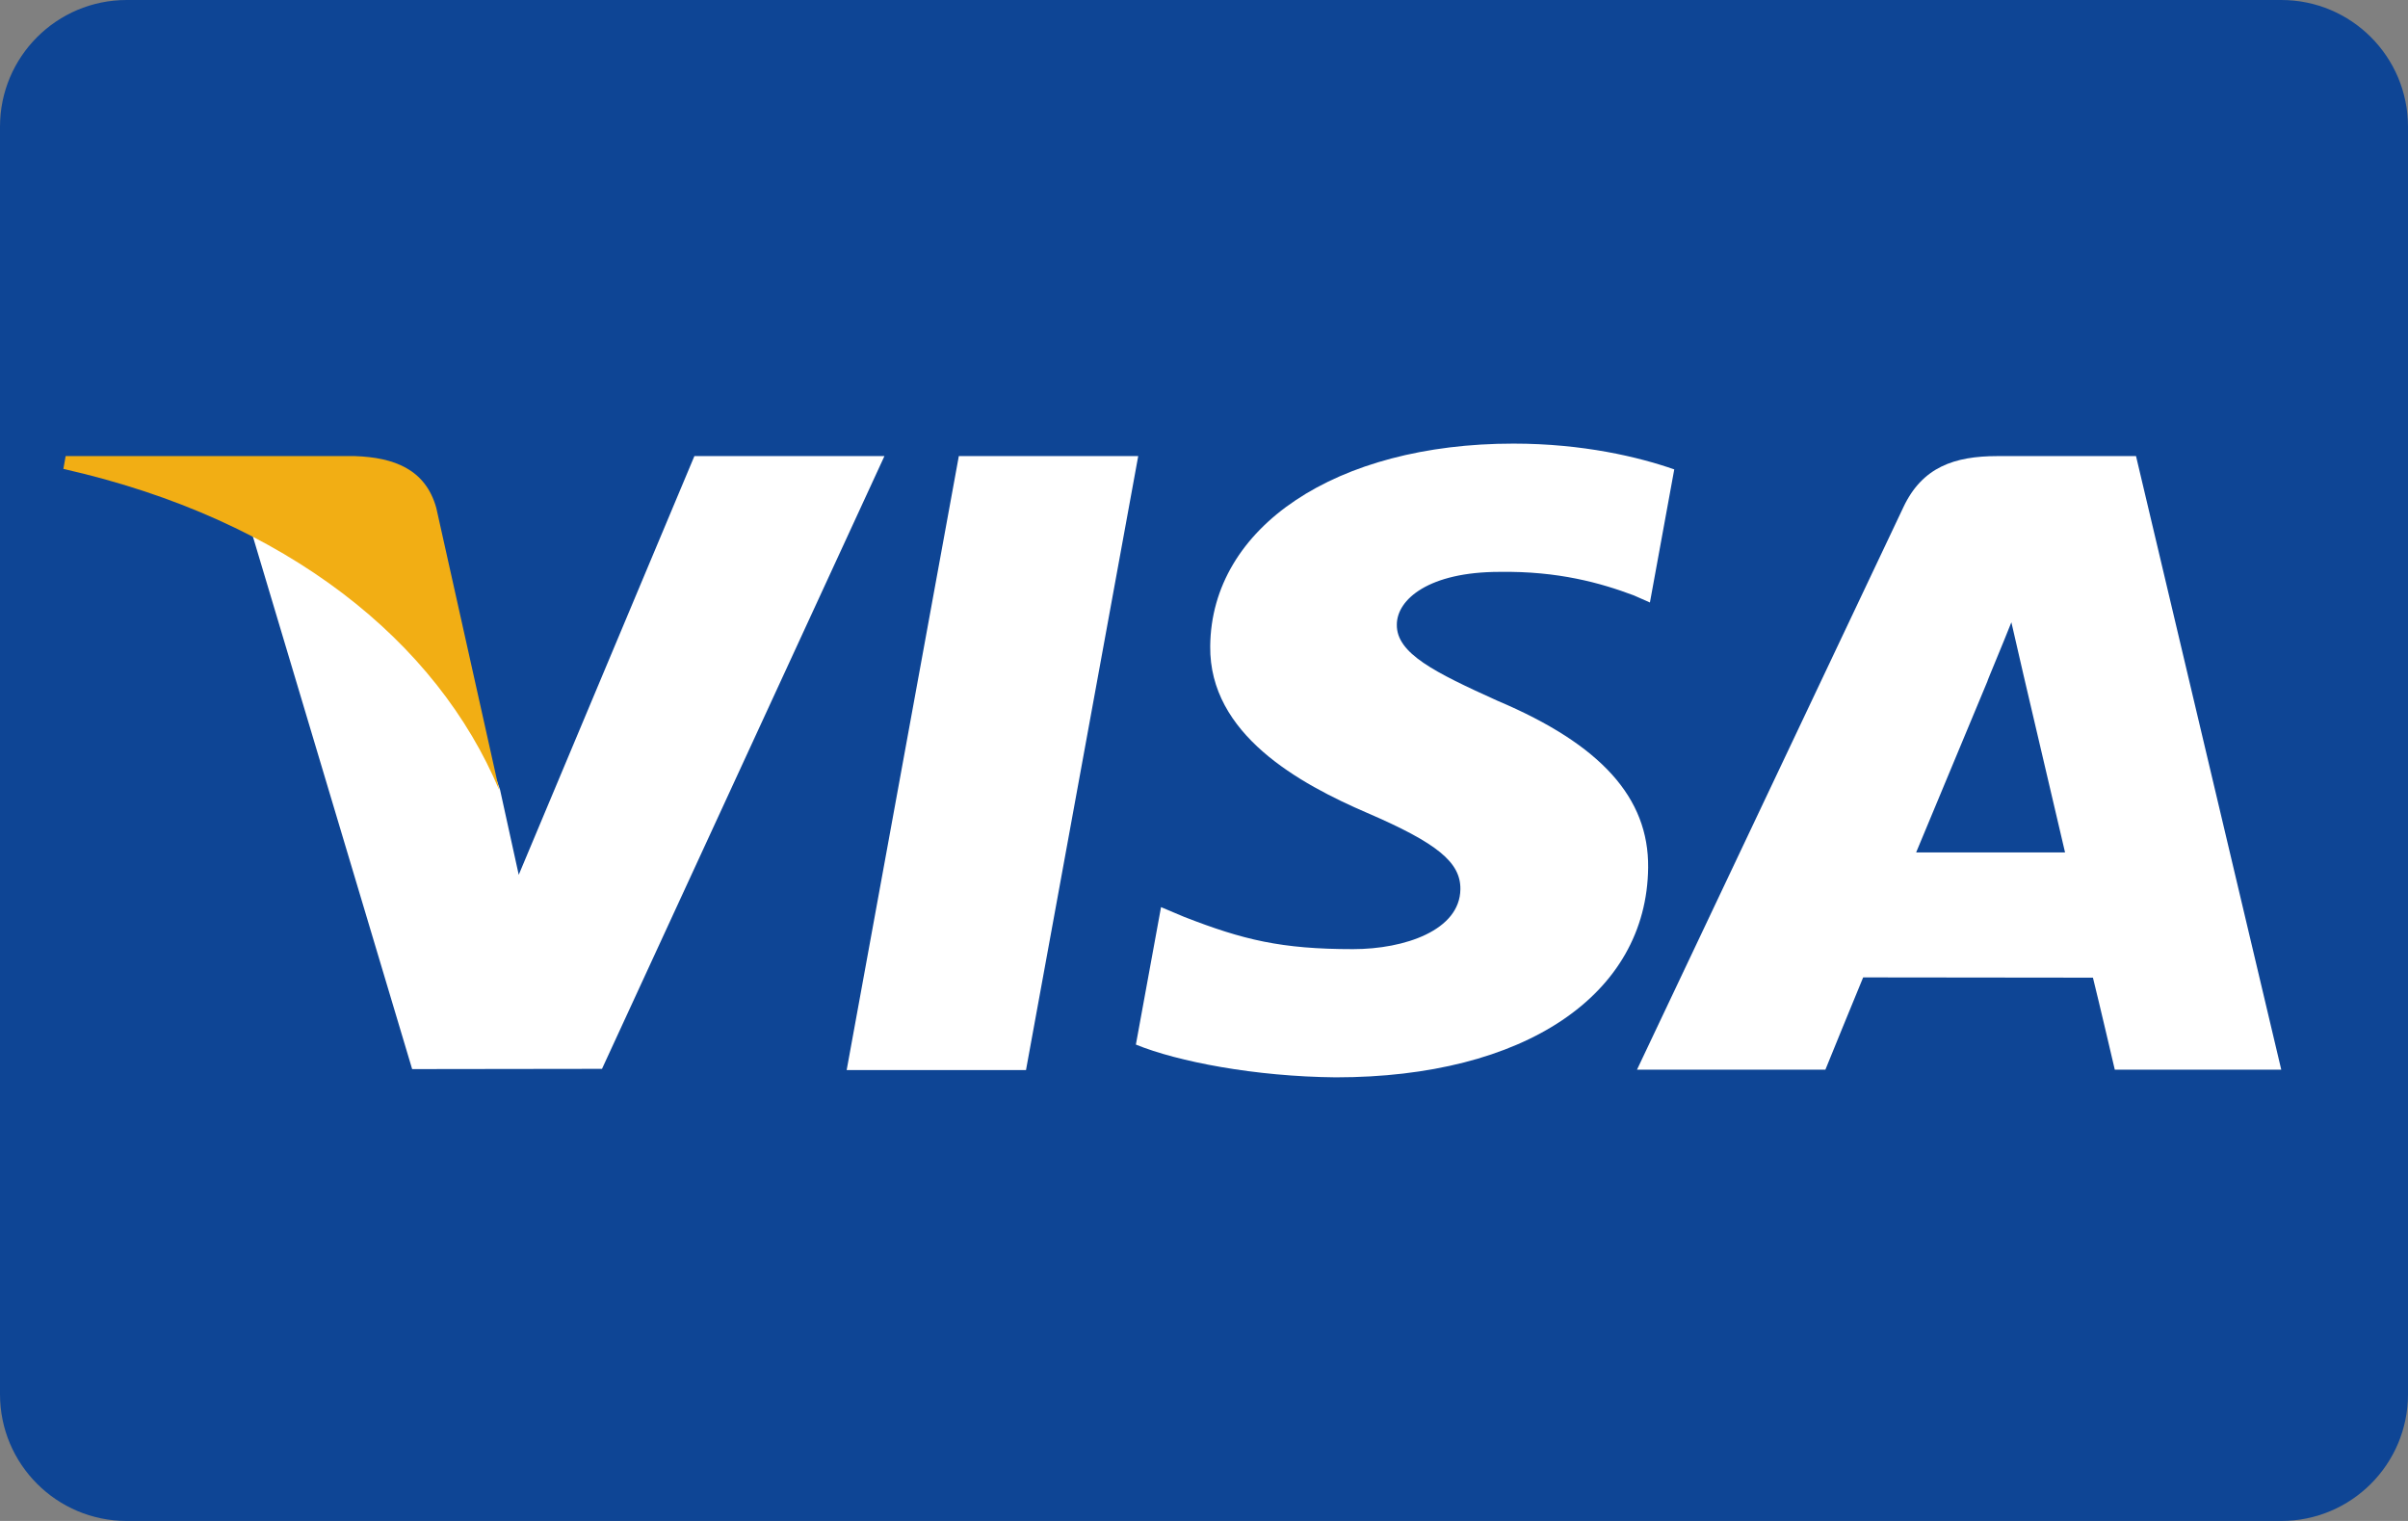 <svg width="38" height="24" viewBox="0 0 38 24" fill="none" xmlns="http://www.w3.org/2000/svg">
<rect x="0" y="0" width="38" height="24" fill="#808080" stroke="none"/>
<g id="Visa">
<path id="Vector" d="M36 0H2C0.895 0 0 0.895 0 2V22C0 23.105 0.895 24 2 24H36C37.105 24 38 23.105 38 22V2C38 0.895 37.105 0 36 0Z" fill="#0E4595"/>
<path id="Vector_2" fill-rule="evenodd" clip-rule="evenodd" d="M13.361 16.885L15.131 7.197H17.962L16.191 16.885H13.361Z" fill="white"/>
<path id="Vector_3" fill-rule="evenodd" clip-rule="evenodd" d="M26.421 7.407C25.86 7.211 24.981 7 23.883 7C21.085 7 19.115 8.314 19.098 10.197C19.082 11.589 20.505 12.366 21.579 12.829C22.681 13.304 23.051 13.607 23.046 14.031C23.039 14.68 22.166 14.977 21.352 14.977C20.219 14.977 19.617 14.83 18.687 14.468L18.322 14.314L17.925 16.483C18.586 16.753 19.809 16.988 21.079 17C24.055 17 25.987 15.701 26.009 13.69C26.02 12.588 25.265 11.749 23.632 11.058C22.642 10.61 22.036 10.311 22.043 9.857C22.043 9.454 22.556 9.024 23.664 9.024C24.59 9.01 25.261 9.199 25.783 9.395L26.037 9.507L26.421 7.407Z" fill="white"/>
<path id="Vector_4" fill-rule="evenodd" clip-rule="evenodd" d="M33.708 7.197H31.52C30.843 7.197 30.336 7.37 30.038 8.001L25.833 16.879H28.806C28.806 16.879 29.292 15.685 29.402 15.423C29.727 15.423 32.615 15.427 33.028 15.427C33.113 15.766 33.373 16.879 33.373 16.879H36L33.708 7.197ZM30.238 13.451C30.472 12.893 31.366 10.743 31.366 10.743C31.349 10.769 31.598 10.182 31.741 9.819L31.933 10.654C31.933 10.654 32.475 12.967 32.588 13.451H30.238Z" fill="white"/>
<path id="Vector_5" fill-rule="evenodd" clip-rule="evenodd" d="M10.958 7.197L8.186 13.804L7.891 12.461C7.375 10.913 5.767 9.237 3.97 8.397L6.504 16.87L9.5 16.866L13.957 7.197H10.958Z" fill="white"/>
<path id="Vector_6" fill-rule="evenodd" clip-rule="evenodd" d="M5.602 7.197H1.036L1 7.399C4.552 8.201 6.902 10.139 7.878 12.467L6.885 8.015C6.714 7.402 6.217 7.219 5.602 7.197Z" fill="#F2AE14"/>
</g>
</svg>
